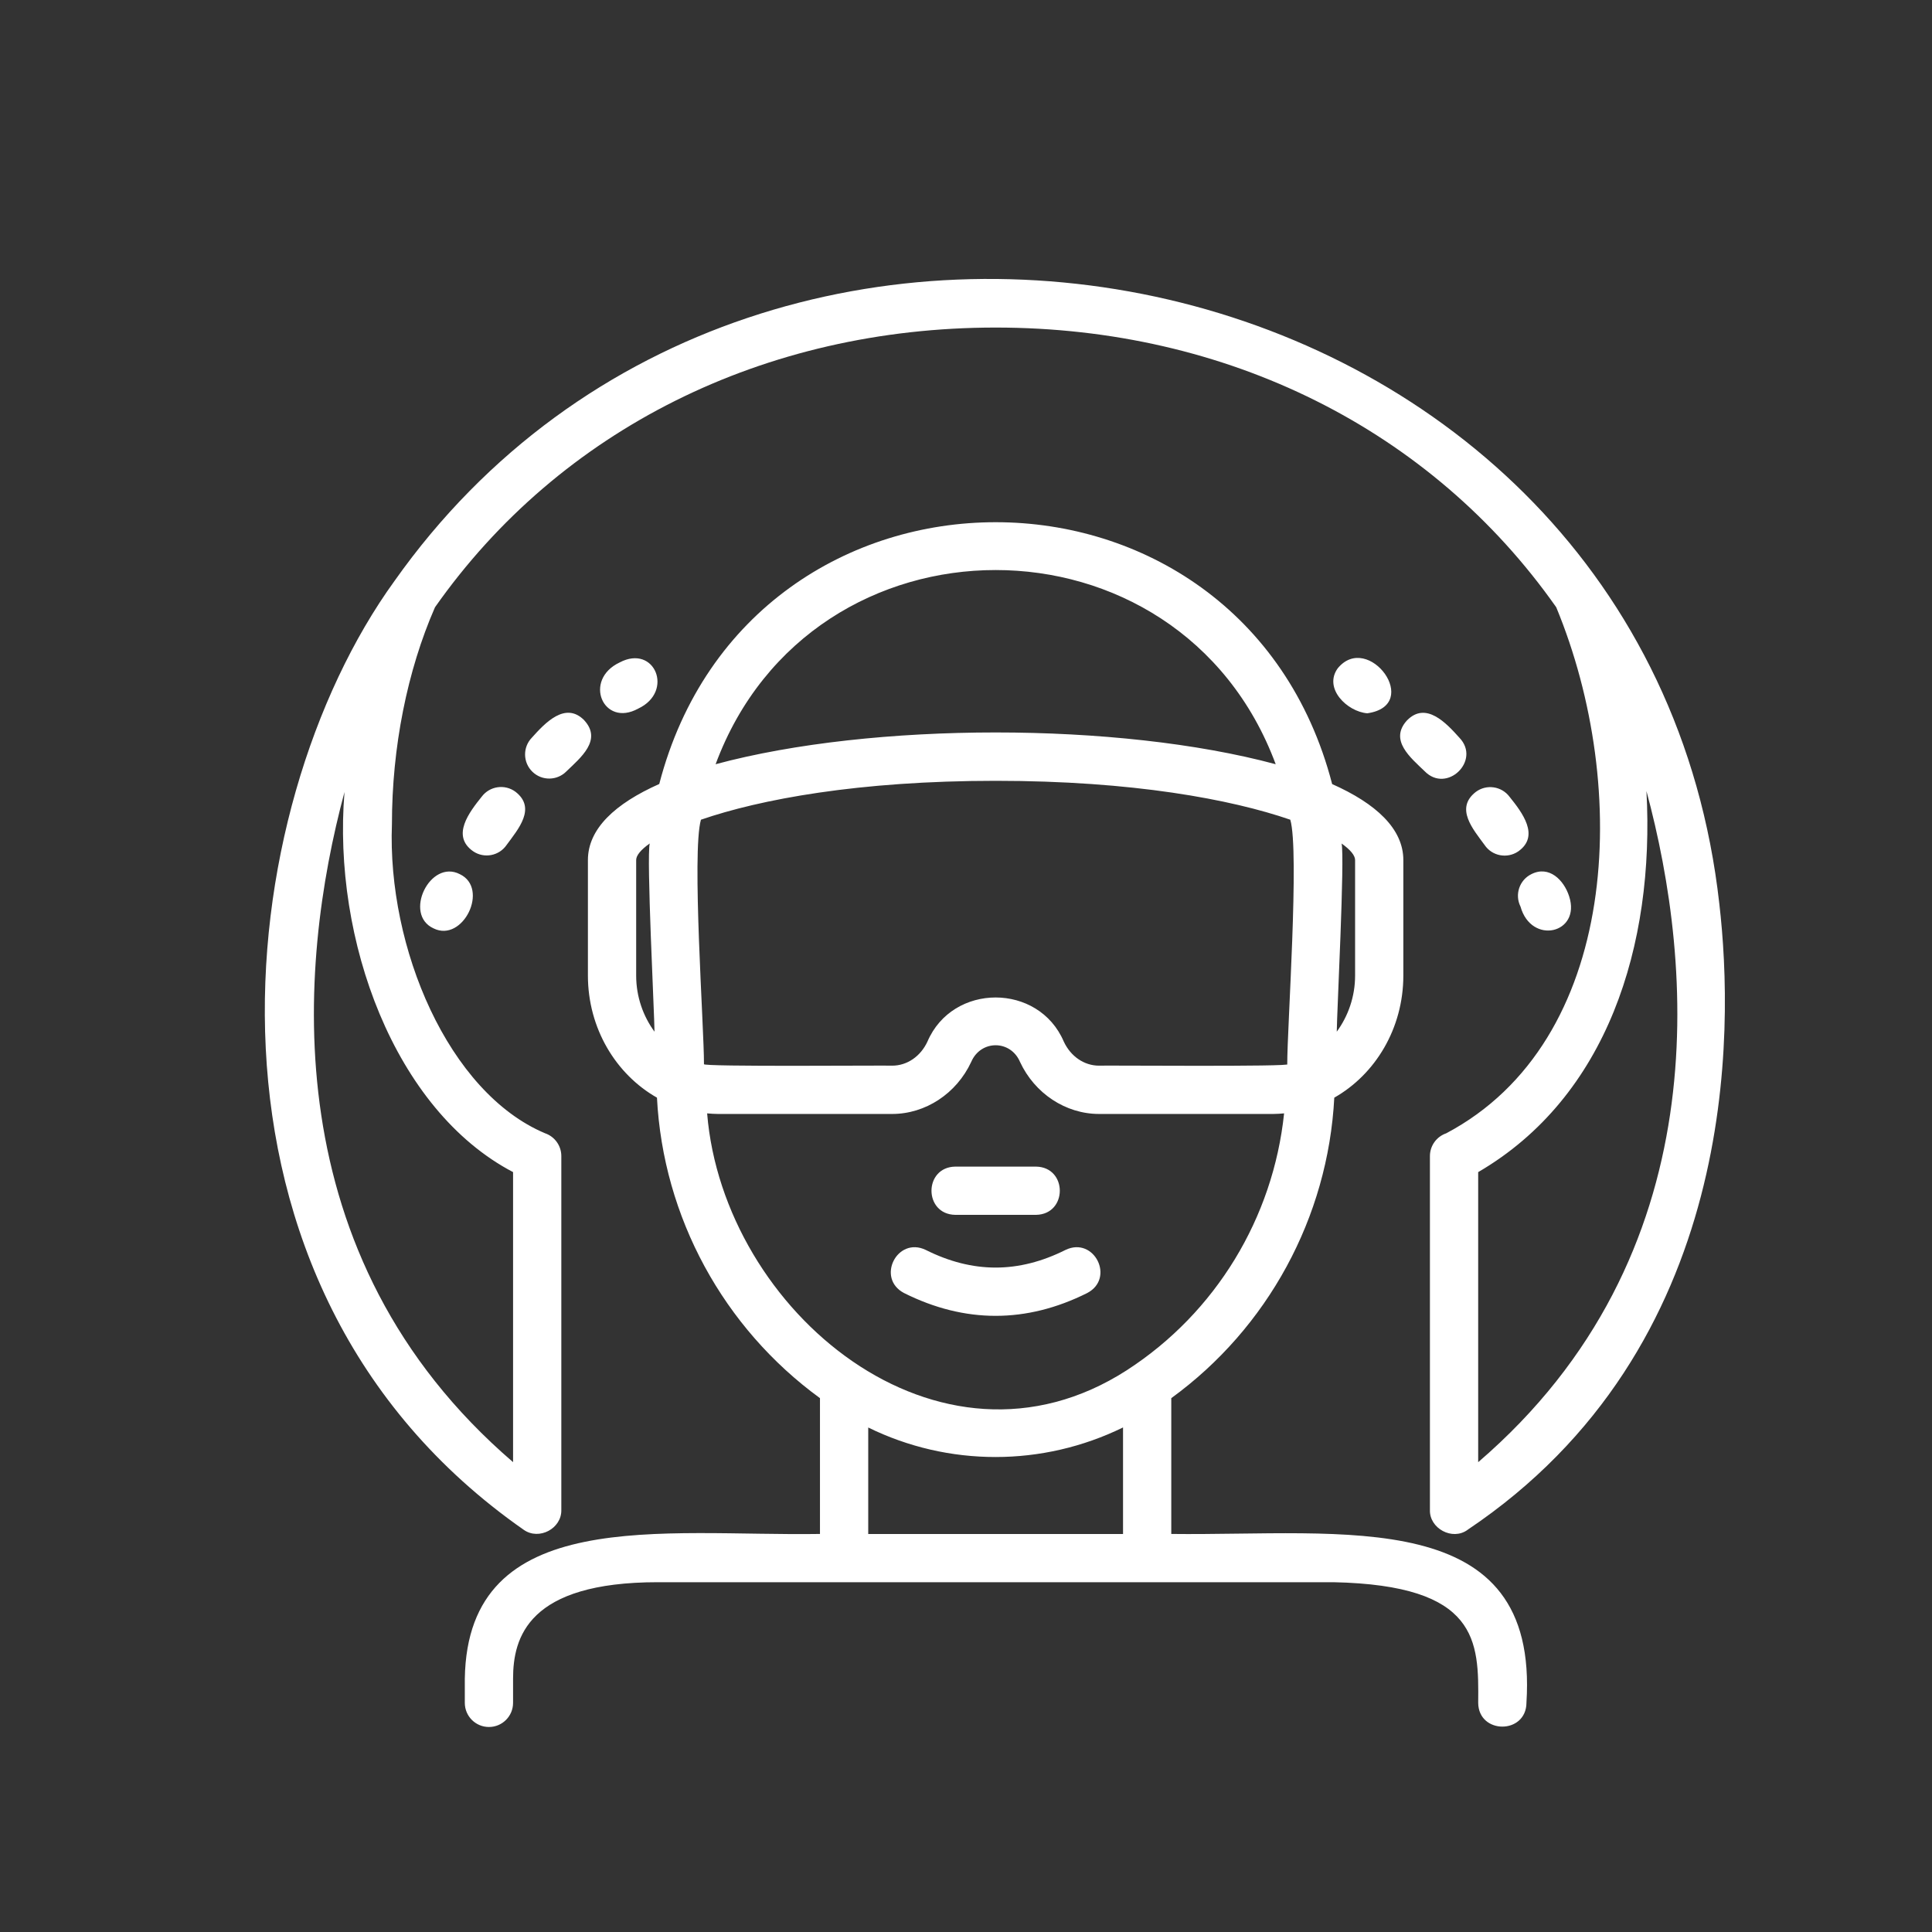 <svg xmlns="http://www.w3.org/2000/svg" xmlns:xlink="http://www.w3.org/1999/xlink" width="500" zoomAndPan="magnify" viewBox="0 0 375 375" height="500" preserveAspectRatio="xMidYMid meet" version="1.0"><rect x="0" y="0" width="375" height="375" fill="#333333" stroke="none"/><path fill="#ffffff" d="M 179.672 242.602 C 188.809 247.18 197.695 247.18 206.832 242.602 C 212.383 239.949 216.484 248.133 211.02 250.98 C 199.227 256.879 187.27 256.879 175.48 250.98 C 170.012 248.129 174.121 239.953 179.672 242.602 Z M 185.418 235.801 L 201.09 235.801 C 207.246 235.699 207.25 226.539 201.09 226.438 L 185.418 226.438 C 179.266 226.539 179.258 235.699 185.418 235.801 Z M 296.285 330.523 C 296.211 336.688 286.977 336.652 286.918 330.523 C 287.031 318.52 287.035 307.703 258.82 307.105 L 127.684 307.105 C 102.496 307.105 99.586 317.797 99.586 325.84 L 99.586 330.523 C 99.586 333.113 97.488 335.207 94.902 335.207 C 92.316 335.207 90.219 333.113 90.219 330.523 L 90.219 325.84 C 90.738 291.984 128.734 298.223 159.156 297.738 L 159.156 271.379 C 140.41 257.723 128.707 236.254 127.516 213.055 C 119.551 208.531 114.113 199.605 114.113 189.352 L 114.113 166.938 C 114.113 160.84 119.441 155.957 127.961 152.172 C 145.559 84.398 241.004 84.445 258.57 152.188 C 267.07 155.969 272.387 160.852 272.387 166.938 L 272.387 189.352 C 272.387 199.609 266.949 208.535 258.984 213.055 C 257.773 236.316 246.039 257.797 227.344 271.383 L 227.344 297.738 C 260.988 298.133 298.75 292 296.281 330.523 Z M 173.176 206.844 C 176.059 206.844 178.684 205.051 180.02 202.164 C 184.91 190.758 201.59 190.758 206.477 202.164 C 207.816 205.051 210.441 206.844 213.324 206.844 C 213.324 206.762 251.523 207.098 249.855 206.543 C 249.832 199.688 252.246 165.215 250.445 159.105 C 239.016 155.168 219.895 151.555 193.246 151.555 C 166.598 151.555 147.477 155.168 136.051 159.105 C 134.238 165.477 136.66 199.414 136.641 206.543 C 135.902 207.098 172.516 206.766 173.164 206.844 Z M 260.398 163.727 C 261.047 166.27 259.484 196.855 259.465 200.25 C 261.656 197.254 263.023 193.492 263.023 189.352 L 263.023 166.938 C 263.023 166.059 262.133 164.945 260.398 163.727 Z M 138.898 148.336 C 169.418 140.113 217.09 140.113 247.613 148.336 C 228.949 98.066 157.543 98.094 138.898 148.336 Z M 123.48 189.352 C 123.48 193.492 124.848 197.254 127.039 200.25 C 127.023 197 125.449 166.148 126.117 163.715 C 124.375 164.934 123.48 166.051 123.48 166.934 Z M 218.754 265.934 C 236.02 254.762 247.125 236.336 249.242 216.105 C 248.543 216.164 247.844 216.219 247.133 216.219 L 213.328 216.219 C 206.852 216.219 200.828 212.246 197.98 206.109 C 196.137 201.805 190.367 201.812 188.516 206.109 C 185.668 212.25 179.648 216.219 173.168 216.219 L 139.367 216.219 C 138.652 216.219 137.949 216.164 137.254 216.105 C 140.383 254.48 182.246 289.473 218.746 265.941 Z M 168.523 297.746 L 217.98 297.746 L 217.98 277.066 C 202.379 284.707 184.109 284.727 168.523 277.078 Z M 284.84 296.953 C 281.898 299.086 277.418 296.668 277.547 293.062 L 277.547 224.402 C 277.547 222.402 278.816 220.625 280.707 219.977 C 314.387 202.141 316.578 152.969 302.066 117.871 C 277.809 83.363 238.176 63.578 193.246 63.578 C 148.32 63.578 108.688 83.355 84.434 117.863 C 79.043 130.156 76.074 145.082 76.074 159.953 C 75.141 183.98 87.043 212.062 105.789 219.965 C 107.684 220.613 108.953 222.395 108.953 224.391 L 108.953 293.047 C 109.055 296.691 104.629 299.031 101.66 296.938 C 33.492 249.348 44.664 156.84 76.551 112.793 C 148.484 10.969 319.504 48.012 333.719 175.426 C 336.594 200.195 337.582 261.602 284.84 296.945 Z M 66.867 153.727 C 57.789 187.512 53 243.777 99.586 283.801 L 99.586 227.504 C 76.535 215.434 64.496 182.367 66.867 153.727 Z M 319.574 153.539 C 321.215 183.59 311.906 212.938 286.914 227.508 L 286.914 283.809 C 333.551 243.727 328.715 187.363 319.574 153.543 Z M 123.867 137.543 C 130.895 134.254 127.094 125 120.305 128.566 C 113.082 131.953 117.098 141.273 123.867 137.543 Z M 98.344 163.988 C 100.578 160.938 104.16 156.855 100.047 153.676 C 97.973 152.141 95.043 152.574 93.496 154.641 C 91.109 157.625 87.52 162.219 91.84 165.234 C 93.949 166.676 96.883 166.148 98.344 163.988 Z M 113.414 139.816 C 109.742 136.066 105.781 140.344 103.234 143.18 C 101.434 145.039 101.488 148.004 103.344 149.801 C 105.199 151.602 108.168 151.551 109.969 149.695 C 112.688 147.066 116.922 143.656 113.41 139.82 Z M 89.254 169.676 C 83.461 166.691 78.23 177.516 84.164 180.203 C 89.859 183.016 95.027 172.426 89.254 169.676 Z M 295.125 175.953 C 297.227 183.504 306.926 181.191 304.57 173.973 C 303.559 170.824 300.684 167.918 297.23 169.676 C 294.914 170.82 293.973 173.637 295.121 175.953 Z M 276.539 149.707 C 280.82 154.086 287.508 147.621 283.273 143.195 C 280.723 140.355 276.766 136.066 273.09 139.836 C 269.586 143.676 273.816 147.078 276.535 149.703 Z M 293.008 154.664 C 291.461 152.59 288.523 152.164 286.457 153.707 C 282.352 156.895 285.93 160.957 288.16 164.012 C 289.613 166.172 292.543 166.703 294.66 165.277 C 298.988 162.266 295.406 157.652 293.008 154.664 Z M 265.391 138.449 C 276.195 136.895 265.609 122.508 259.66 129.707 C 256.828 133.625 261.508 138.141 265.391 138.449 Z M 265.391 138.449 " fill-opacity="1" fill-rule="nonzero"/></svg>
